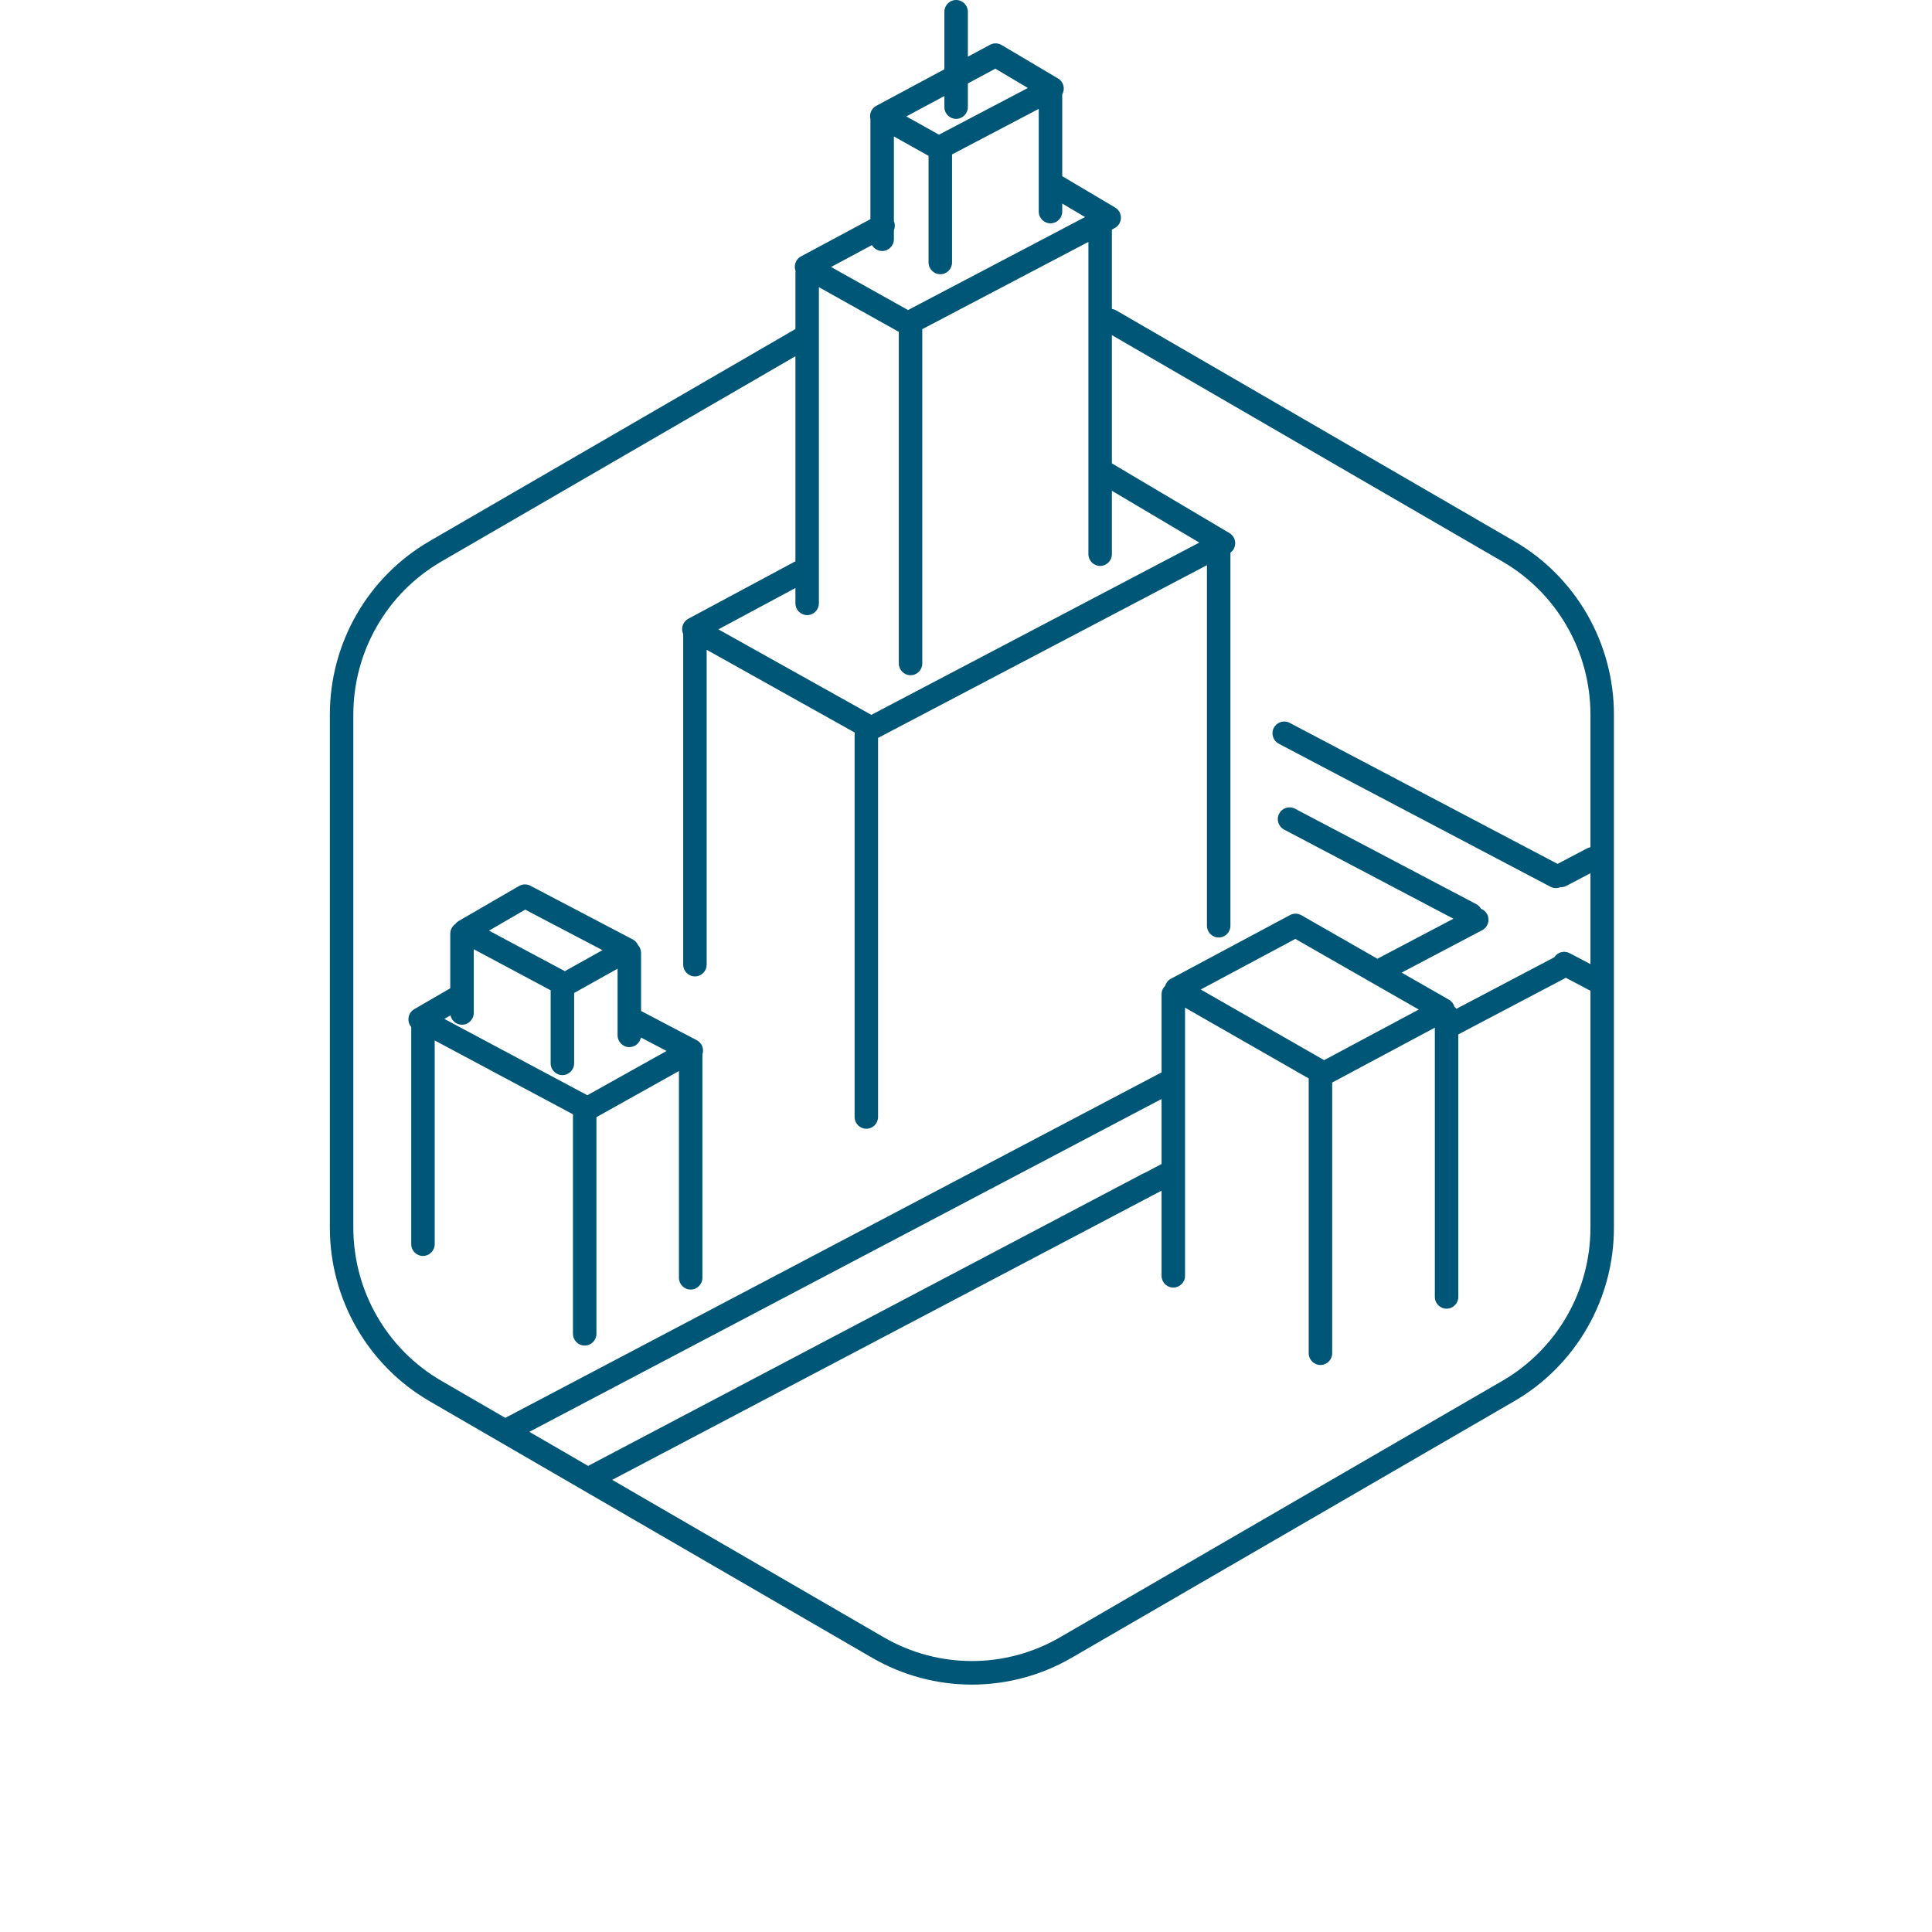 <?xml version="1.0" encoding="UTF-8"?>
<svg width="164px" height="164px" viewBox="0 0 164 164" version="1.1" xmlns="http://www.w3.org/2000/svg" xmlns:xlink="http://www.w3.org/1999/xlink">
    <!-- Generator: Sketch 52.6 (67491) - http://www.bohemiancoding.com/sketch -->
    <title>enterprises_h</title>
    <desc>Created with Sketch.</desc>
    <g id="enterprises_h" stroke="none" stroke-width="1" fill="none" fill-rule="evenodd">
        <g id="Group" fill-rule="nonzero">
            <path d="M135.007,74.123 L132.974,75.193 C132.809,75.28 132.632,75.316 132.459,75.306 C132.194,75.419 131.882,75.416 131.608,75.271 L108.551,63.133 C108.063,62.876 107.875,62.272 108.131,61.782 C108.387,61.293 108.989,61.104 109.476,61.361 L132.217,73.332 L134.715,72.017 C134.809,71.968 134.908,71.935 135.007,71.917 L135.007,60.663 C135.007,55.301 132.158,50.346 127.534,47.665 L94.384,28.446 L94.384,39.335 L104.36,45.249 C104.988,45.622 105.008,46.504 104.446,46.916 L104.446,78.58 C104.446,79.133 103.999,79.581 103.449,79.581 C102.899,79.581 102.453,79.133 102.453,78.58 L102.453,47.976 L74.536,62.639 L74.536,94.815 C74.536,95.367 74.09,95.815 73.54,95.815 C72.989,95.815 72.543,95.367 72.543,94.815 L72.543,62.346 C72.543,62.291 72.548,62.237 72.556,62.184 L59.986,55.157 L59.986,81.883 C59.986,82.436 59.539,82.884 58.989,82.884 C58.439,82.884 57.993,82.436 57.993,81.883 L57.993,53.823 C57.788,53.371 57.935,52.788 58.43,52.522 L67.52,47.646 L67.52,30.241 L37.466,47.665 C32.842,50.346 29.993,55.301 29.993,60.663 L29.993,104.214 C29.993,109.576 32.842,114.531 37.466,117.212 L42.891,120.357 L98.454,91.107 C98.501,91.082 98.55,91.061 98.6,91.044 L98.6,84.404 C98.6,84.12 98.717,83.864 98.906,83.682 C98.976,83.439 99.139,83.219 99.394,83.083 L109.506,77.675 C109.808,77.514 110.171,77.519 110.468,77.689 L116.923,81.384 L123.375,77.987 L109.001,70.42 C108.514,70.164 108.326,69.559 108.582,69.069 C108.837,68.58 109.439,68.391 109.927,68.648 L125.311,76.747 C125.487,76.839 125.624,76.978 125.715,77.139 C125.933,77.224 126.123,77.385 126.24,77.609 C126.495,78.098 126.307,78.703 125.82,78.959 L118.979,82.561 L122.991,84.857 C123.233,84.996 123.388,85.21 123.455,85.446 C123.518,85.502 123.574,85.567 123.622,85.637 L131.886,81.287 C131.901,81.278 131.917,81.271 131.933,81.263 C132.207,80.825 132.775,80.666 133.239,80.91 L135.007,81.841 L135.007,74.123 Z M44.934,121.542 L49.924,124.435 L97.003,99.635 C97.053,99.609 97.104,99.587 97.156,99.57 L98.6,98.81 L98.6,93.289 L44.934,121.542 Z M98.6,101.07 L51.967,125.619 L75.027,138.988 C79.651,141.669 85.349,141.669 89.973,138.988 L127.534,117.212 C132.158,114.531 135.007,109.576 135.007,104.214 L135.007,84.097 C134.981,84.086 134.954,84.073 134.929,84.06 L132.912,82.998 C132.88,83.02 132.846,83.041 132.811,83.059 L123.791,87.807 L123.791,110.088 C123.791,110.641 123.345,111.089 122.795,111.089 C122.244,111.089 121.798,110.641 121.798,110.088 L121.798,87.234 L113.084,91.893 L113.084,114.867 C113.084,115.419 112.638,115.867 112.088,115.867 C111.537,115.867 111.091,115.419 111.091,114.867 L111.091,91.545 L100.593,85.536 L100.593,108.296 C100.593,108.849 100.146,109.297 99.596,109.297 C99.046,109.297 98.6,108.849 98.6,108.296 L98.6,101.07 Z M67.52,27.931 L67.52,23.175 C67.52,23.118 67.525,23.061 67.534,23.007 C67.366,22.563 67.521,22.019 67.996,21.764 L73.886,18.605 L73.886,10.107 C73.784,9.689 73.951,9.215 74.384,8.983 L80.165,5.881 L80.165,1.001 C80.165,0.448 80.611,0 81.161,0 C81.712,0 82.158,0.448 82.158,1.001 L82.158,4.812 L84.046,3.8 C84.352,3.635 84.722,3.643 85.022,3.821 L89.809,6.659 C90.307,6.954 90.423,7.57 90.169,8.018 L90.169,14.955 L94.66,17.617 C95.332,18.016 95.307,19.002 94.615,19.366 L94.384,19.487 L94.384,26.228 C94.514,26.244 94.643,26.286 94.764,26.356 L128.53,45.932 C133.771,48.97 137,54.586 137,60.663 L137,104.214 C137,110.291 133.771,115.907 128.53,118.946 L90.97,140.721 C85.729,143.76 79.271,143.76 74.03,140.721 L36.47,118.946 C31.229,115.907 28,110.291 28,104.214 L28,60.663 C28,54.586 31.229,48.97 36.47,45.932 L67.52,27.931 Z M92.391,20.534 L78.288,27.941 C78.289,27.955 78.289,27.969 78.289,27.983 L78.289,56.316 C78.289,56.868 77.843,57.316 77.293,57.316 C76.742,57.316 76.296,56.868 76.296,56.316 L76.296,28.17 L69.513,24.378 L69.513,51.213 C69.513,51.766 69.067,52.214 68.516,52.214 C67.966,52.214 67.52,51.766 67.52,51.213 L67.52,49.915 L60.98,53.423 L73.965,60.681 L101.804,46.058 L94.384,41.659 L94.384,47.039 C94.384,47.591 93.938,48.039 93.387,48.039 C92.837,48.039 92.391,47.591 92.391,47.039 L92.391,20.534 Z M82.158,7.081 L82.158,9.09 C82.158,9.642 81.712,10.09 81.161,10.09 C80.611,10.09 80.165,9.642 80.165,9.09 L80.165,8.15 L76.934,9.883 L79.706,11.432 L87.254,7.468 L84.491,5.83 L82.158,7.081 Z M88.176,9.242 L80.815,13.108 L80.815,22.279 C80.815,22.832 80.369,23.28 79.819,23.28 C79.269,23.28 78.822,22.832 78.822,22.279 L78.822,13.229 L75.879,11.583 L75.879,18.771 C75.988,19.028 75.981,19.31 75.879,19.553 L75.879,20.305 C75.879,20.858 75.432,21.306 74.882,21.306 C74.512,21.306 74.189,21.104 74.017,20.803 L70.546,22.665 L77.08,26.318 L92.104,18.426 L90.169,17.279 L90.169,17.957 C90.169,18.51 89.723,18.958 89.173,18.958 C88.623,18.958 88.176,18.51 88.176,17.957 L88.176,9.242 Z M112.401,89.991 L120.433,85.697 L109.958,79.701 L101.927,83.996 L112.401,89.991 Z M38.242,86.19 L37.721,86.492 L49.855,92.972 L56.582,89.212 L54.4,88.068 C54.315,88.534 53.909,88.886 53.42,88.886 C52.87,88.886 52.424,88.438 52.424,87.885 L52.424,82.228 L48.736,84.29 L48.736,90.262 C48.736,90.815 48.289,91.263 47.739,91.263 C47.189,91.263 46.743,90.815 46.743,90.262 L46.743,84.062 L40.214,80.575 L40.214,85.984 C40.214,86.536 39.767,86.984 39.217,86.984 C38.737,86.984 38.336,86.643 38.242,86.19 Z M38.221,83.891 L38.221,79.26 C38.221,78.915 38.394,78.612 38.657,78.432 C38.734,78.33 38.834,78.24 38.955,78.169 L44.06,75.208 C44.356,75.036 44.718,75.029 45.02,75.187 L53.702,79.74 C53.91,79.849 54.058,80.014 54.145,80.203 C54.313,80.382 54.417,80.624 54.417,80.89 L54.417,85.819 L59.142,88.297 C59.609,88.542 59.772,89.069 59.625,89.508 L59.625,108.464 C59.625,109.017 59.179,109.465 58.628,109.465 C58.078,109.465 57.632,109.017 57.632,108.464 L57.632,90.916 L50.629,94.83 L50.629,113.218 C50.629,113.771 50.183,114.219 49.633,114.219 C49.083,114.219 48.636,113.771 48.636,113.218 L48.636,94.588 L36.9,88.32 L36.9,105.611 C36.9,106.164 36.453,106.612 35.903,106.612 C35.353,106.612 34.907,106.164 34.907,105.611 L34.907,87.178 C34.522,86.727 34.605,85.989 35.168,85.662 L38.221,83.891 Z M44.583,77.216 L41.508,78.999 L47.949,82.439 L51.141,80.655 L44.583,77.216 Z" id="enterprises_h" fill="#005676"></path>
            <rect id="Rectangle" fill="#D8D8D8" opacity="0" x="0" y="0" width="164" height="164"></rect>
        </g>
    </g>
</svg>